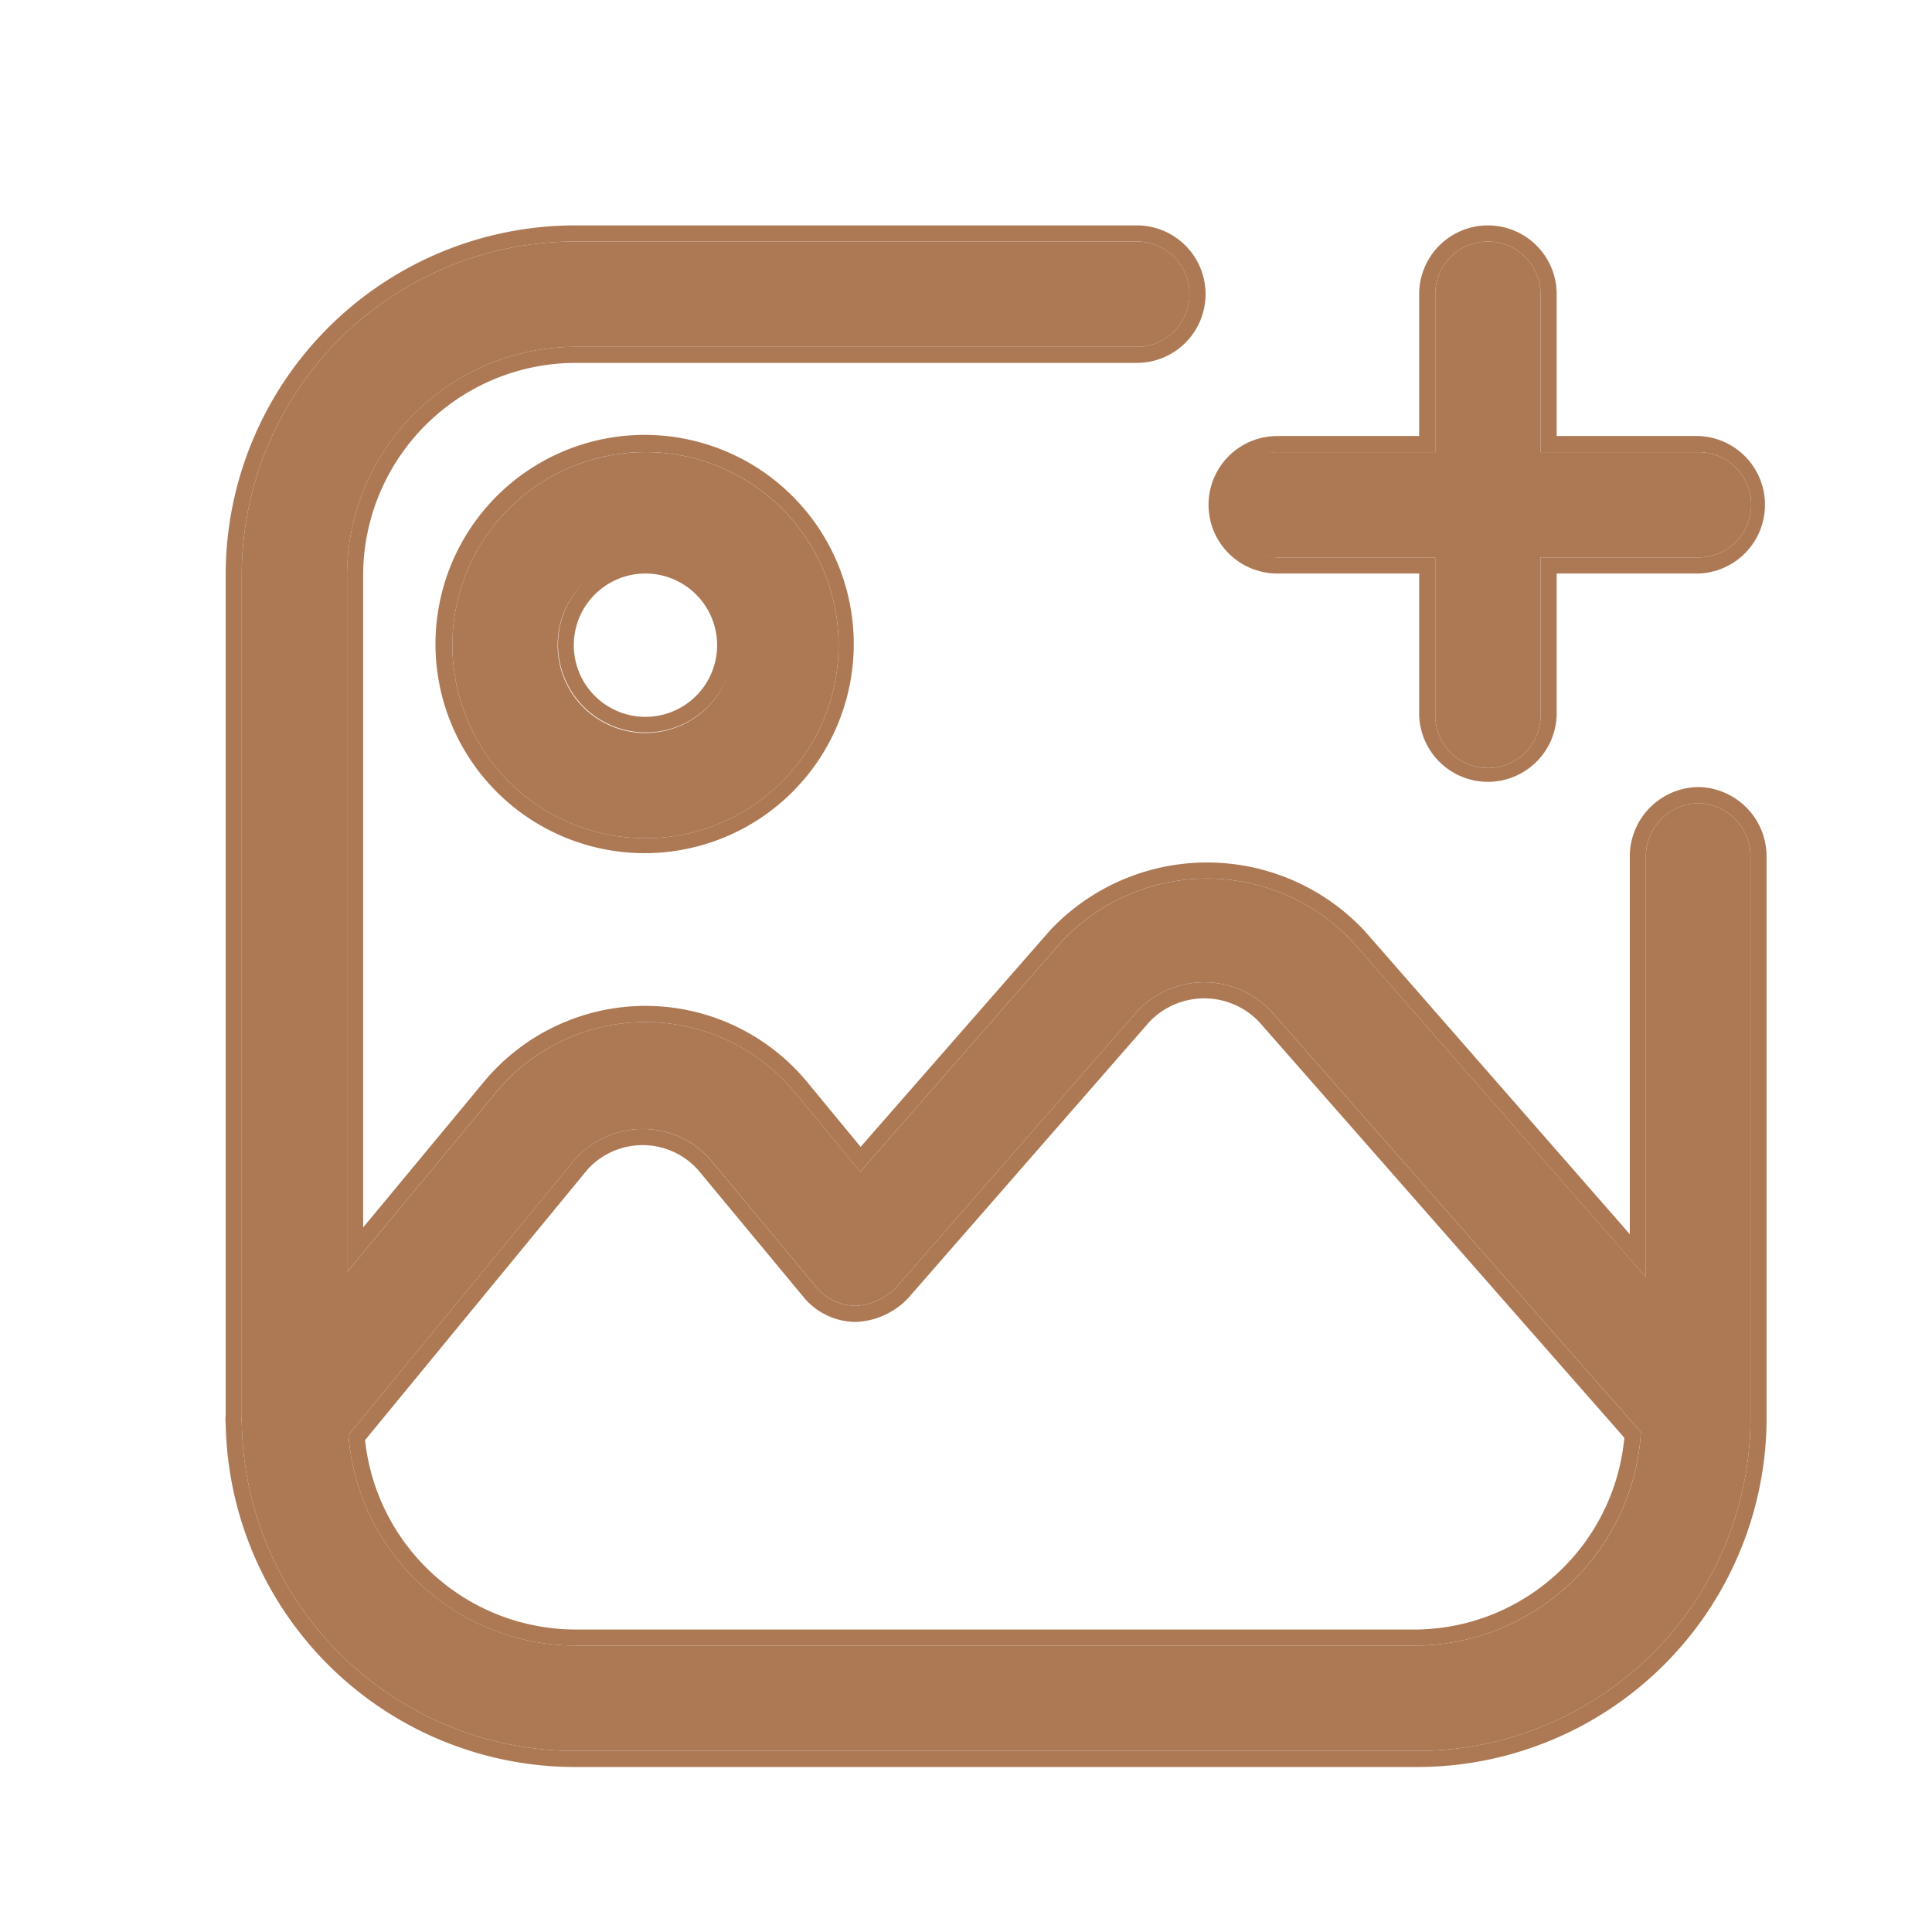 <svg width="48" height="48" fill="none" xmlns="http://www.w3.org/2000/svg"><path d="M42.2 19.954a1.326 1.326 0 0 0-1.309 1.308v10.465L33.6 23.39a4.953 4.953 0 0 0-7.221 0l-5.006 5.721-1.64-1.988a4.815 4.815 0 0 0-7.395 0l-3.715 4.482v-17.32a5.686 5.686 0 0 1 5.668-5.669h13.954a1.308 1.308 0 0 0 0-2.616H14.291a8.285 8.285 0 0 0-8.285 8.285v20.931a.157.157 0 0 0 0 .087 8.285 8.285 0 0 0 8.285 8.198h20.931a8.285 8.285 0 0 0 8.268-8.163V21.262a1.326 1.326 0 0 0-1.29-1.308Zm-6.978 20.93h-20.93a5.669 5.669 0 0 1-5.635-5.232l5.634-6.855a2.25 2.25 0 0 1 3.35 0l2.633 3.175a1.29 1.29 0 0 0 .994.47 1.5 1.5 0 0 0 .994-.453l6-6.872a2.284 2.284 0 0 1 3.315 0l9.192 10.465a5.65 5.65 0 0 1-5.547 5.303Z" fill="#AD7955"/><path fill-rule="evenodd" clip-rule="evenodd" d="M42.21 19.554a1.725 1.725 0 0 1 1.68 1.703v14.087a8.685 8.685 0 0 1-8.667 8.557H14.291a8.685 8.685 0 0 1-8.684-8.555.557.557 0 0 1 0-.169V14.285A8.685 8.685 0 0 1 14.29 5.6h13.954a1.708 1.708 0 1 1 0 3.416H14.292a5.286 5.286 0 0 0-5.27 5.27v16.21l3.008-3.628a5.22 5.22 0 0 1 4.006-1.877 5.214 5.214 0 0 1 4.005 1.876l.001.001 1.34 1.626 4.705-5.378a5.355 5.355 0 0 1 7.805 0l.01.01 6.59 7.537v-9.406a1.725 1.725 0 0 1 1.702-1.703h.016Zm-1.32 12.174L33.6 23.39a4.953 4.953 0 0 0-7.222 0l-5.006 5.721-1.64-1.988a4.815 4.815 0 0 0-7.395 0l-3.715 4.482v-17.32a5.686 5.686 0 0 1 5.668-5.669h13.954a1.308 1.308 0 1 0 0-2.616H14.291a8.285 8.285 0 0 0-8.285 8.285v20.931a.157.157 0 0 0 0 .087 8.285 8.285 0 0 0 8.285 8.198h20.931a8.285 8.285 0 0 0 8.268-8.163V21.262a1.326 1.326 0 0 0-1.29-1.308 1.326 1.326 0 0 0-1.309 1.308v10.466Zm-19.623.715a1.29 1.29 0 0 1-.994-.471l-2.634-3.175a2.25 2.25 0 0 0-3.349 0l-5.633 6.855a5.669 5.669 0 0 0 5.633 5.233h20.931a5.651 5.651 0 0 0 5.547-5.303l-9.192-10.465a2.284 2.284 0 0 0-3.314 0l-6 6.872a1.5 1.5 0 0 1-.995.454Zm7.29-7.056-6.008 6.881a1.9 1.9 0 0 1-1.26.574l-.023.001a1.69 1.69 0 0 1-1.301-.616l-2.628-3.168a1.85 1.85 0 0 0-2.743 0l-5.524 6.72a5.269 5.269 0 0 0 5.222 4.706h20.926a5.252 5.252 0 0 0 5.138-4.765l-9.075-10.333a1.883 1.883 0 0 0-2.724 0Z" fill="#AD7955"/><path d="M11.24 16.03a4.797 4.797 0 1 0 9.594 0 4.797 4.797 0 0 0-9.595 0Zm6.976 0a2.181 2.181 0 1 1-4.362 0 2.181 2.181 0 0 1 4.362 0Zm13.518-2.18h3.925v3.924a1.308 1.308 0 1 0 2.616 0v-3.925H42.2a1.308 1.308 0 1 0 0-2.616h-3.925V7.308a1.308 1.308 0 0 0-2.616 0v3.925h-3.925a1.308 1.308 0 1 0 0 2.616Z" fill="#AD7955"/><path fill-rule="evenodd" clip-rule="evenodd" d="M11.715 18.917a5.196 5.196 0 1 1 8.64-5.774 5.196 5.196 0 0 1-8.64 5.774Zm5.801-1.898a1.78 1.78 0 1 0-2.96-1.979 1.78 1.78 0 0 0 2.96 1.979Zm17.743-2.77h-3.525a1.708 1.708 0 0 1 0-3.416h3.525V7.308a1.708 1.708 0 0 1 3.416 0v3.525H42.2a1.709 1.709 0 0 1 0 3.416h-3.525v3.525a1.709 1.709 0 0 1-3.416 0v-3.525Zm-23.211 4.445a4.797 4.797 0 1 1 7.978-5.33 4.797 4.797 0 0 1-7.978 5.33Zm5.8-1.453a2.181 2.181 0 1 0-3.626-2.423 2.181 2.181 0 0 0 3.627 2.423Zm13.886-3.392a1.309 1.309 0 0 1 0-2.616h3.925V7.308a1.308 1.308 0 1 1 2.616 0v3.925H42.2a1.308 1.308 0 1 1 0 2.616h-3.925v3.925a1.308 1.308 0 0 1-2.616 0v-3.925h-3.925Z" fill="#AD7955"/></svg>